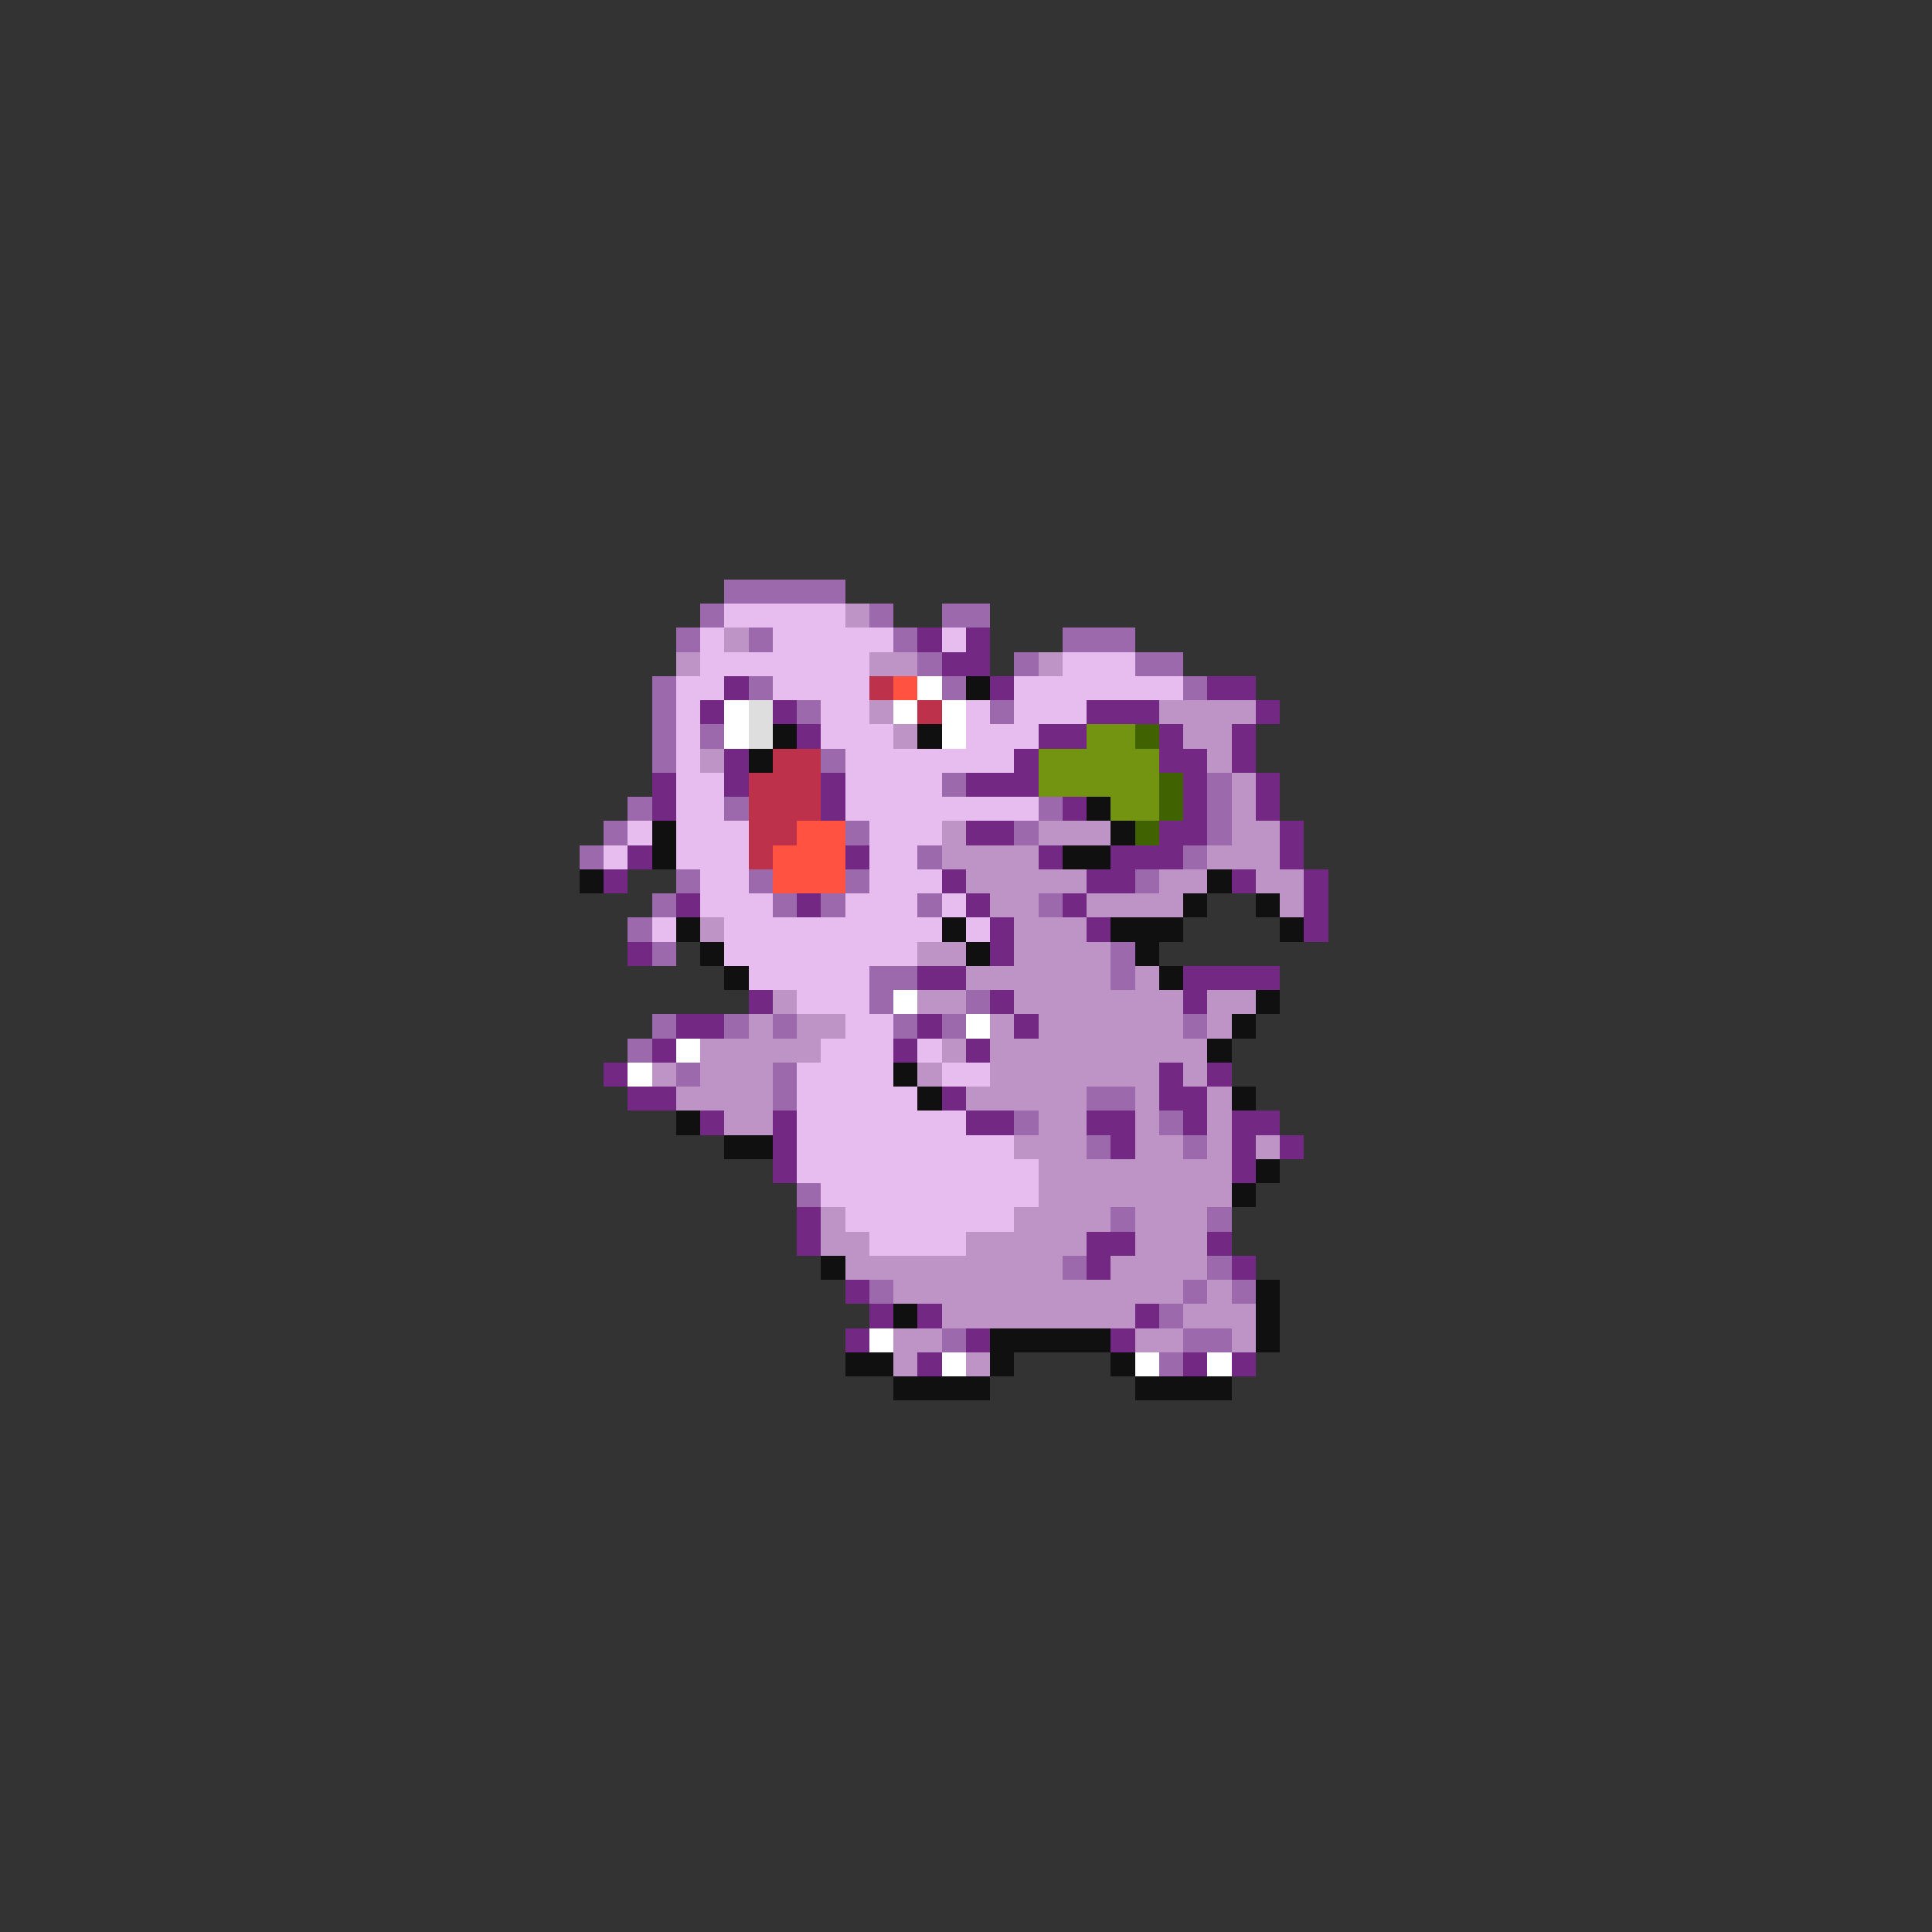 <svg xmlns="http://www.w3.org/2000/svg" viewBox="0 -0.5 80 80" shape-rendering="crispEdges">
<rect x="0" y="-0.5" width="80" height="80" fill="#333333" stroke="none"/>
<path stroke="#9c6aac" d="M30 24h5M29 25h1M36 25h1M39 25h2M28 26h1M31 26h1M37 26h1M44 26h3M38 27h1M42 27h1M47 27h2M27 28h1M31 28h1M39 28h1M49 28h1M27 29h1M33 29h1M41 29h1M27 30h1M29 30h1M27 31h1M34 31h1M39 32h1M50 32h1M26 33h1M30 33h1M43 33h1M50 33h1M25 34h1M35 34h1M42 34h1M50 34h1M24 35h1M38 35h1M49 35h1M28 36h1M31 36h1M35 36h1M47 36h1M27 37h1M32 37h1M34 37h1M38 37h1M43 37h1M26 38h1M27 39h1M46 39h1M36 40h2M46 40h1M36 41h1M40 41h1M27 42h1M30 42h1M32 42h1M37 42h1M39 42h1M49 42h1M26 43h1M28 44h1M32 44h1M32 45h1M45 45h2M42 46h1M48 46h1M45 47h1M49 47h1M33 49h1M46 50h1M50 50h1M44 52h1M50 52h1M36 53h1M49 53h1M51 53h1M48 54h1M39 55h1M49 55h2M48 56h1" />
<path stroke="#e6bdee" d="M30 25h5M29 26h1M32 26h5M39 26h1M29 27h7M44 27h3M28 28h2M32 28h4M42 28h7M28 29h1M34 29h2M40 29h1M42 29h3M28 30h1M34 30h3M40 30h3M28 31h1M35 31h7M28 32h2M35 32h4M28 33h2M35 33h8M26 34h1M28 34h3M36 34h3M25 35h1M28 35h3M36 35h2M29 36h2M36 36h3M29 37h3M35 37h3M39 37h1M27 38h1M30 38h9M40 38h1M30 39h8M31 40h5M33 41h3M35 42h2M34 43h3M38 43h1M33 44h4M39 44h2M33 45h5M33 46h7M33 47h9M33 48h10M34 49h9M35 50h7M36 51h4" />
<path stroke="#bd94c5" d="M35 25h1M30 26h1M28 27h1M36 27h2M43 27h1M36 29h1M48 29h4M37 30h1M49 30h2M29 31h1M50 31h1M51 32h1M51 33h1M39 34h1M43 34h3M51 34h2M39 35h4M50 35h3M40 36h5M48 36h2M52 36h2M41 37h2M45 37h4M53 37h1M29 38h1M42 38h3M38 39h2M42 39h4M40 40h6M47 40h1M32 41h1M38 41h2M42 41h7M50 41h2M31 42h1M33 42h2M41 42h1M43 42h6M50 42h1M29 43h5M39 43h1M41 43h9M27 44h1M29 44h3M38 44h1M41 44h7M49 44h1M28 45h4M40 45h5M47 45h1M50 45h1M30 46h2M43 46h2M47 46h1M50 46h1M42 47h3M47 47h2M50 47h1M52 47h1M43 48h8M43 49h8M34 50h1M42 50h4M47 50h3M34 51h2M40 51h5M47 51h3M35 52h9M46 52h4M37 53h12M50 53h1M39 54h8M49 54h3M37 55h2M47 55h2M51 55h1M37 56h1M40 56h1" />
<path stroke="#732983" d="M38 26h1M40 26h1M39 27h2M30 28h1M41 28h1M50 28h2M29 29h1M32 29h1M45 29h3M52 29h1M33 30h1M43 30h2M48 30h1M51 30h1M30 31h1M42 31h1M48 31h2M51 31h1M27 32h1M30 32h1M34 32h1M40 32h3M49 32h1M52 32h1M27 33h1M34 33h1M44 33h1M49 33h1M52 33h1M40 34h2M48 34h2M53 34h1M26 35h1M35 35h1M43 35h1M46 35h3M53 35h1M25 36h1M39 36h1M45 36h2M51 36h1M54 36h1M28 37h1M33 37h1M40 37h1M44 37h1M54 37h1M41 38h1M45 38h1M54 38h1M26 39h1M41 39h1M38 40h2M49 40h4M31 41h1M41 41h1M49 41h1M28 42h2M38 42h1M42 42h1M27 43h1M37 43h1M40 43h1M25 44h1M48 44h1M50 44h1M26 45h2M39 45h1M48 45h2M29 46h1M32 46h1M40 46h2M45 46h2M49 46h1M51 46h2M32 47h1M46 47h1M51 47h1M53 47h1M32 48h1M51 48h1M33 50h1M33 51h1M45 51h2M50 51h1M45 52h1M51 52h1M35 53h1M36 54h1M38 54h1M47 54h1M35 55h1M40 55h1M46 55h1M38 56h1M49 56h1M51 56h1" />
<path stroke="#bd314a" d="M36 28h1M38 29h1M32 31h2M31 32h3M31 33h3M31 34h2M31 35h1" />
<path stroke="#ff5241" d="M37 28h1M33 34h2M32 35h3M32 36h3" />
<path stroke="#ffffff" d="M38 28h1M30 29h1M37 29h1M39 29h1M30 30h1M39 30h1M37 41h1M40 42h1M28 43h1M26 44h1M36 55h1M39 56h1M47 56h1M50 56h1" />
<path stroke="#101010" d="M40 28h1M32 30h1M38 30h1M31 31h1M45 33h1M27 34h1M46 34h1M27 35h1M44 35h2M24 36h1M50 36h1M49 37h1M52 37h1M28 38h1M39 38h1M46 38h3M53 38h1M29 39h1M40 39h1M47 39h1M30 40h1M48 40h1M52 41h1M51 42h1M50 43h1M37 44h1M38 45h1M51 45h1M28 46h1M30 47h2M52 48h1M51 49h1M34 52h1M52 53h1M37 54h1M52 54h1M41 55h5M52 55h1M35 56h2M41 56h1M46 56h1M37 57h4M47 57h4" />
<path stroke="#dedede" d="M31 29h1M31 30h1" />
<path stroke="#739410" d="M45 30h2M43 31h5M43 32h5M46 33h2" />
<path stroke="#416200" d="M47 30h1M48 32h1M48 33h1M47 34h1" />
</svg>